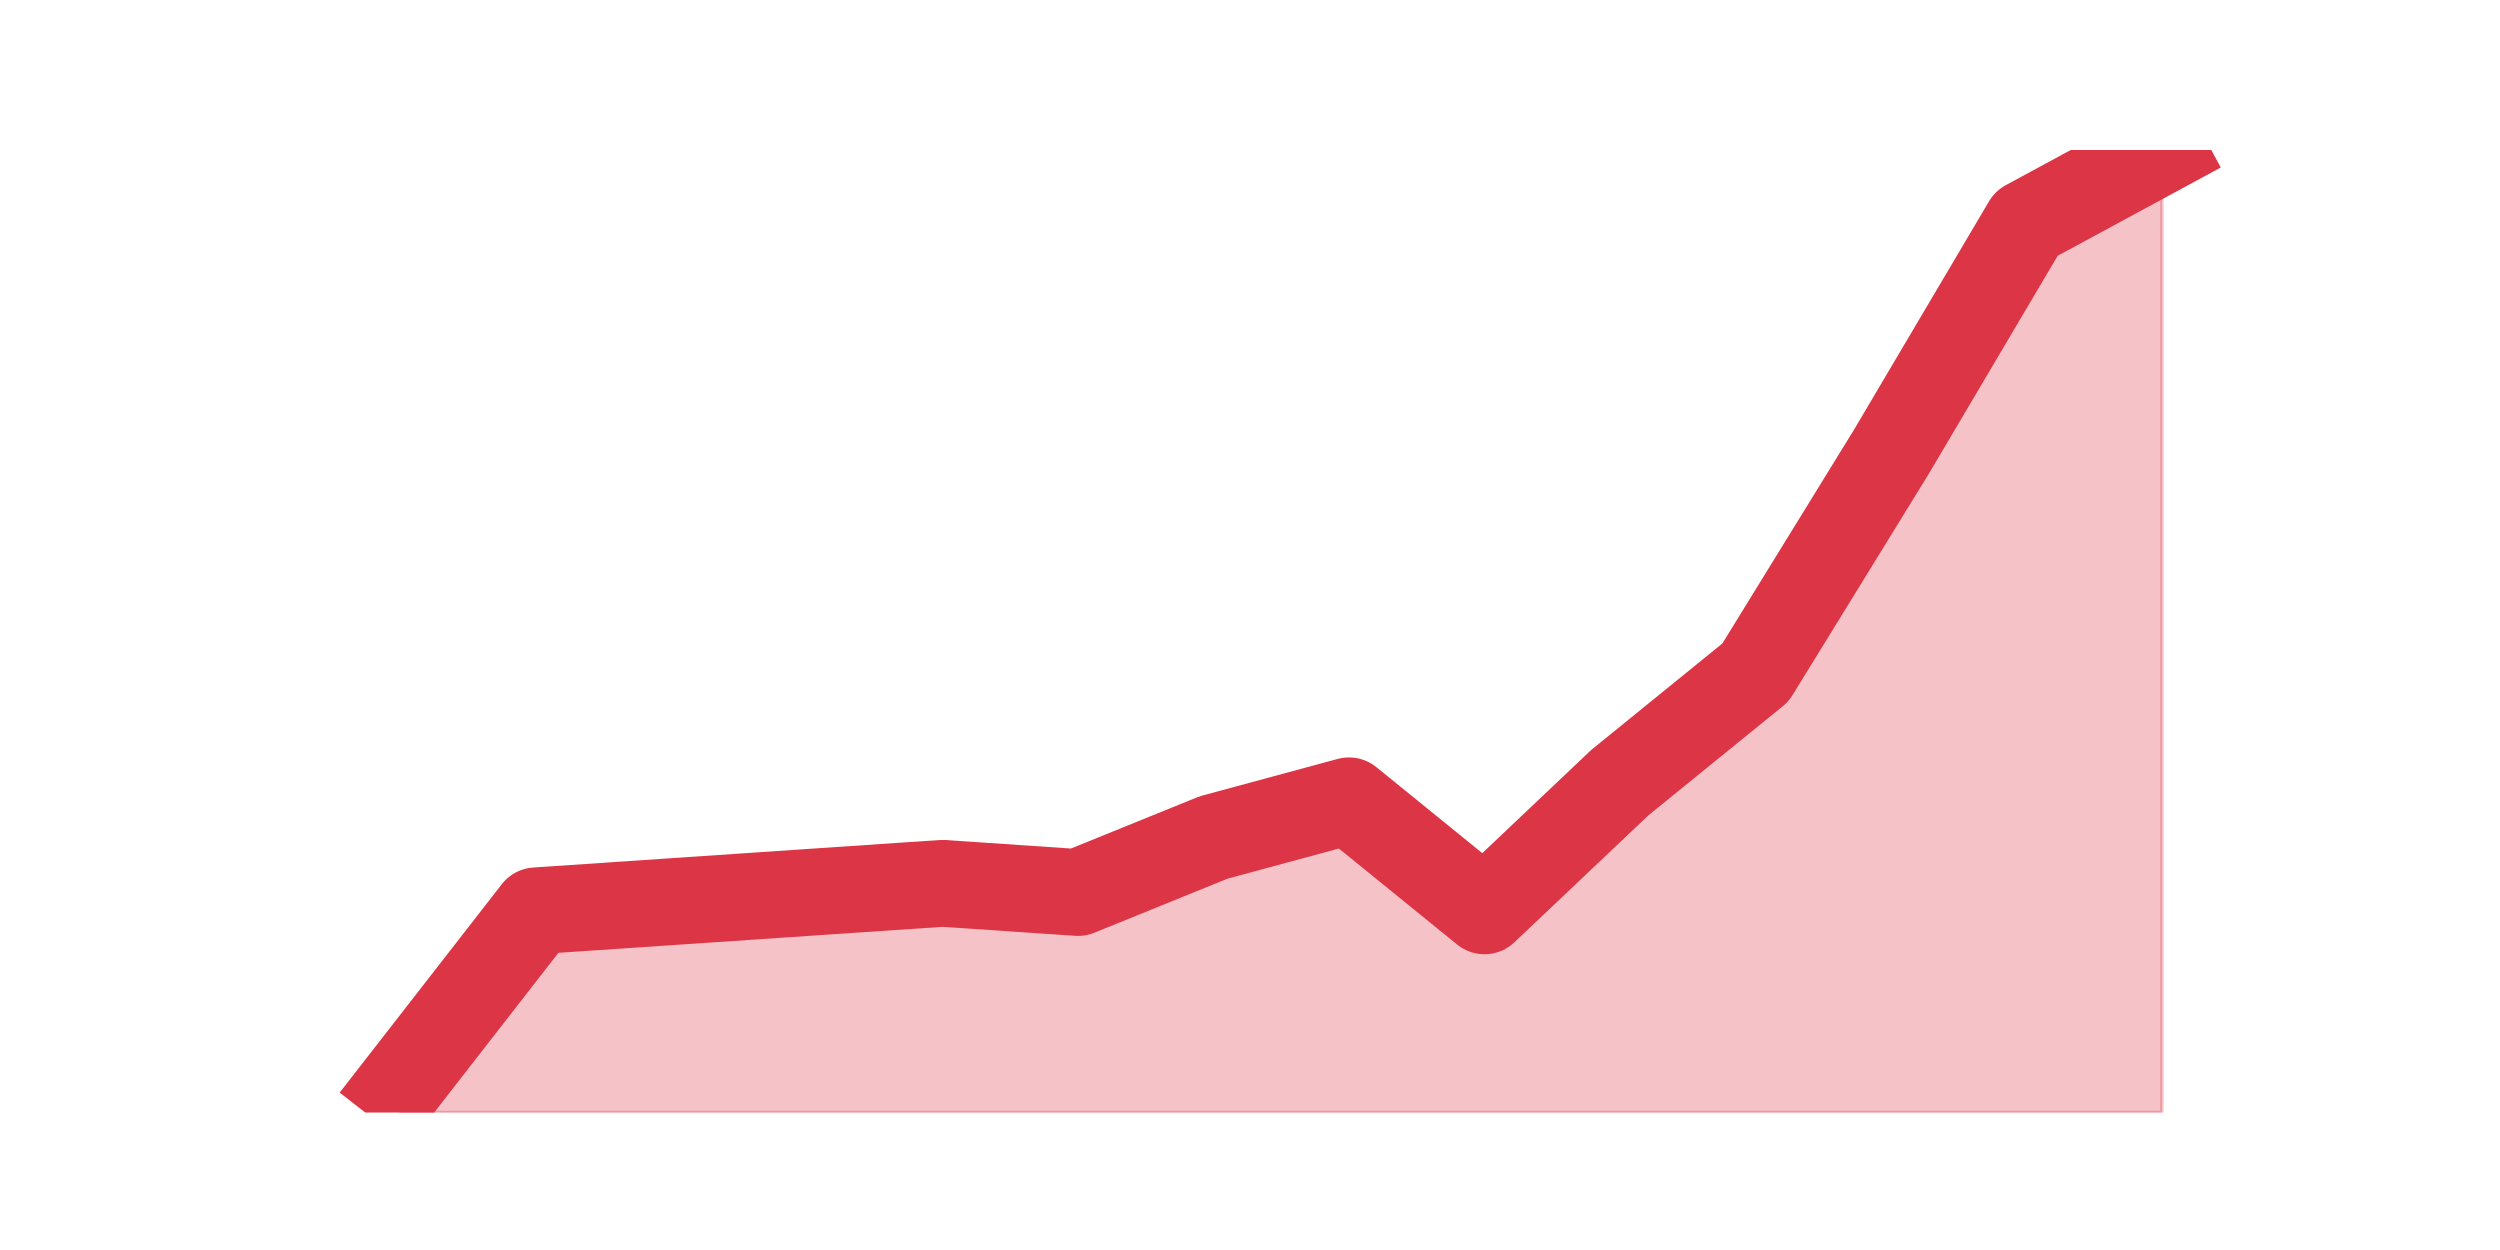 <?xml version="1.0" encoding="utf-8" standalone="no"?>
<!DOCTYPE svg PUBLIC "-//W3C//DTD SVG 1.1//EN"
  "http://www.w3.org/Graphics/SVG/1.1/DTD/svg11.dtd">
<!-- Created with matplotlib (https://matplotlib.org/) -->
<svg height="360pt" version="1.1" viewBox="0 0 720 360" width="720pt" xmlns="http://www.w3.org/2000/svg" xmlns:xlink="http://www.w3.org/1999/xlink">
 <defs>
  <style type="text/css">*{stroke-linecap:butt;stroke-linejoin:round;}</style>
 </defs>
 <g id="figure_1">
  <g id="patch_1">
   <path d="M 0 360 
L 720 360 
L 720 0 
L 0 0 
z
" style="fill:none;"/>
  </g>
  <g id="axes_1">
   <g id="matplotlib.axis_1"/>
   <g id="matplotlib.axis_2"/>
   <g id="PolyCollection_1">
    <defs>
     <path d="M 115.364 -47.52 
L 115.364 -39.6 
L 154.385 -39.6 
L 193.406 -39.6 
L 232.427 -39.6 
L 271.448 -39.6 
L 310.469 -39.6 
L 349.49 -39.6 
L 388.51 -39.6 
L 427.531 -39.6 
L 466.552 -39.6 
L 505.573 -39.6 
L 544.594 -39.6 
L 583.615 -39.6 
L 622.636 -39.6 
L 622.636 -316.8 
L 622.636 -316.8 
L 583.615 -295.68 
L 544.594 -229.68 
L 505.573 -166.32 
L 466.552 -134.64 
L 427.531 -97.68 
L 388.51 -129.36 
L 349.49 -118.8 
L 310.469 -102.96 
L 271.448 -105.6 
L 232.427 -102.96 
L 193.406 -100.32 
L 154.385 -97.68 
L 115.364 -47.52 
z
" id="mc3a5adc593" style="stroke:#dc3545;stroke-opacity:0.3;"/>
    </defs>
    <g clip-path="url(#pd641e60026)">
     <use style="fill:#dc3545;fill-opacity:0.3;stroke:#dc3545;stroke-opacity:0.3;" x="0" xlink:href="#mc3a5adc593" y="360"/>
    </g>
   </g>
   <g id="line2d_1">
    <path clip-path="url(#pd641e60026)" d="M 115.364 312.48 
L 154.385 262.32 
L 193.406 259.68 
L 232.427 257.04 
L 271.448 254.4 
L 310.469 257.04 
L 349.49 241.2 
L 388.51 230.64 
L 427.531 262.32 
L 466.552 225.36 
L 505.573 193.68 
L 544.594 130.32 
L 583.615 64.32 
L 622.636 43.2 
" style="fill:none;stroke:#dc3545;stroke-linecap:square;stroke-width:25;"/>
   </g>
  </g>
 </g>
 <defs>
  <clipPath id="pd641e60026">
   <rect height="277.2" width="558" x="90" y="43.2"/>
  </clipPath>
 </defs>
</svg>

